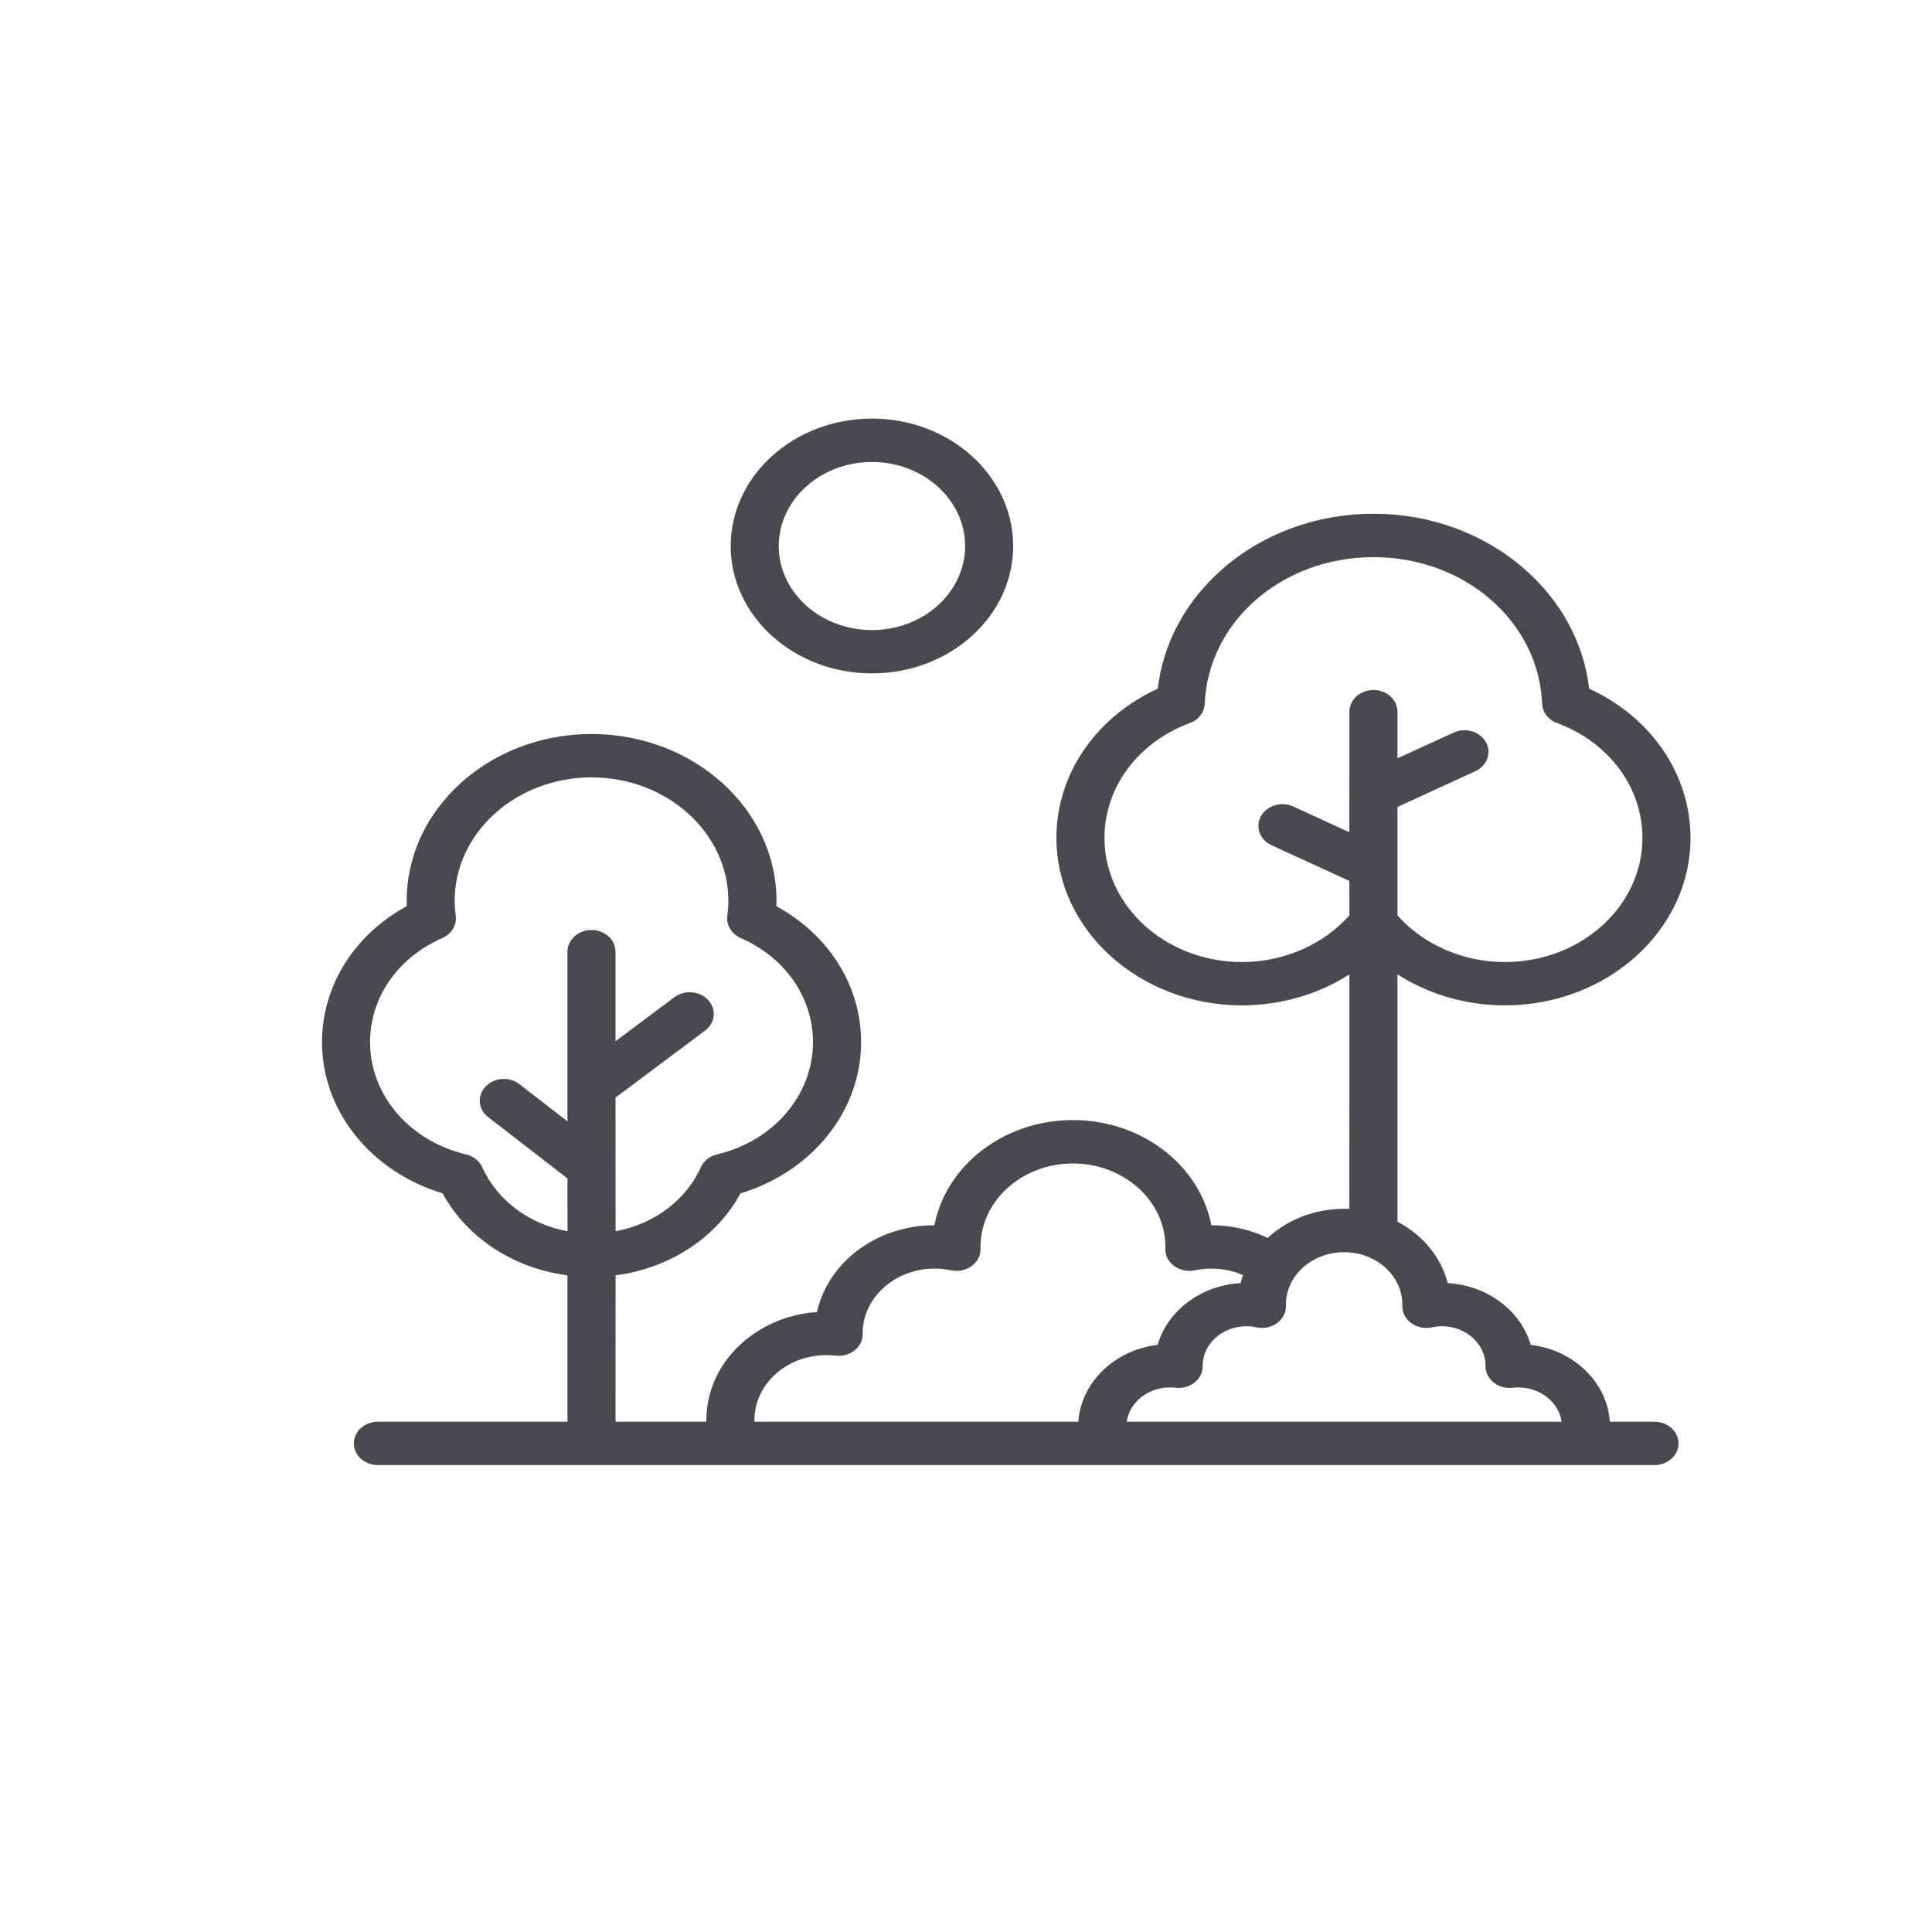 <svg width="24" height="24" viewBox="0 0 24 24" fill="none" xmlns="http://www.w3.org/2000/svg">
<path fill-rule="evenodd" clip-rule="evenodd" d="M10.832 5.739C10.193 5.739 9.674 6.207 9.674 6.783C9.674 7.359 10.193 7.827 10.832 7.827C11.47 7.827 11.989 7.359 11.989 6.783C11.989 6.207 11.47 5.739 10.832 5.739ZM10.832 5.2C11.799 5.2 12.586 5.91 12.586 6.783C12.586 7.656 11.799 8.365 10.832 8.365C9.864 8.365 9.077 7.656 9.077 6.783C9.077 5.91 9.864 5.2 10.832 5.2ZM17.062 6.921C15.928 6.921 15.007 7.721 14.966 8.743C14.961 8.849 14.889 8.943 14.78 8.982C14.136 9.221 13.72 9.781 13.72 10.409C13.72 11.259 14.486 11.951 15.429 11.951C15.947 11.951 16.439 11.735 16.763 11.371L16.762 10.943L15.796 10.5C15.649 10.432 15.59 10.27 15.665 10.137C15.741 10.005 15.92 9.951 16.067 10.019L16.762 10.339L16.763 8.841C16.763 8.692 16.897 8.571 17.062 8.571C17.226 8.571 17.36 8.692 17.36 8.841V9.42L18.057 9.101C18.203 9.033 18.383 9.086 18.458 9.218C18.533 9.351 18.474 9.513 18.326 9.581L17.36 10.024V11.371L17.367 11.379C17.69 11.738 18.18 11.951 18.694 11.951C19.637 11.951 20.403 11.259 20.403 10.409C20.403 9.781 19.987 9.221 19.343 8.982C19.234 8.943 19.162 8.849 19.157 8.743C19.116 7.721 18.195 6.921 17.062 6.921ZM7.348 9.657C6.411 9.657 5.648 10.345 5.648 11.191C5.648 11.251 5.653 11.311 5.661 11.377C5.677 11.491 5.61 11.601 5.496 11.652C4.941 11.895 4.597 12.391 4.597 12.947C4.597 13.602 5.087 14.175 5.789 14.34C5.88 14.361 5.954 14.421 5.99 14.499C6.178 14.915 6.577 15.208 7.05 15.295L7.049 14.639L6.064 13.877C5.939 13.781 5.924 13.61 6.032 13.497C6.139 13.384 6.327 13.371 6.453 13.468L7.049 13.93V11.823C7.049 11.674 7.184 11.553 7.348 11.553C7.514 11.553 7.646 11.674 7.646 11.823V12.935L8.377 12.388C8.504 12.293 8.693 12.309 8.798 12.424C8.903 12.538 8.886 12.707 8.758 12.803L7.646 13.635L7.647 15.295C8.12 15.208 8.519 14.915 8.707 14.499C8.742 14.421 8.816 14.361 8.908 14.34C9.609 14.175 10.099 13.602 10.099 12.947C10.099 12.391 9.755 11.895 9.201 11.652C9.086 11.601 9.02 11.491 9.035 11.377C9.044 11.311 9.048 11.251 9.048 11.191C9.048 10.345 8.286 9.657 7.348 9.657ZM16.698 15.555C16.299 15.555 15.974 15.846 15.974 16.206L15.975 16.221C15.976 16.304 15.935 16.384 15.864 16.436C15.793 16.488 15.698 16.508 15.609 16.489C15.567 16.48 15.524 16.475 15.483 16.475C15.185 16.475 14.942 16.694 14.94 16.963V16.969C14.942 17.047 14.905 17.122 14.841 17.173C14.776 17.225 14.69 17.25 14.604 17.239C14.579 17.236 14.556 17.235 14.534 17.235C14.259 17.235 14.031 17.421 13.996 17.661H19.399C19.365 17.421 19.136 17.235 18.861 17.235C18.838 17.235 18.816 17.236 18.791 17.239C18.705 17.25 18.619 17.225 18.554 17.174C18.49 17.122 18.453 17.047 18.454 16.97V16.962C18.452 16.694 18.21 16.475 17.911 16.475C17.87 16.475 17.828 16.48 17.787 16.489C17.697 16.508 17.602 16.488 17.53 16.436C17.459 16.384 17.418 16.304 17.42 16.221V16.205C17.42 15.846 17.095 15.555 16.698 15.555ZM13.328 14.453C12.695 14.453 12.18 14.918 12.18 15.489L12.181 15.512C12.183 15.595 12.142 15.675 12.07 15.727C11.998 15.78 11.904 15.799 11.814 15.78C11.747 15.766 11.678 15.759 11.609 15.759C11.118 15.759 10.718 16.119 10.716 16.561L10.717 16.57C10.718 16.648 10.681 16.723 10.617 16.774C10.552 16.827 10.465 16.85 10.38 16.84C10.34 16.836 10.302 16.834 10.265 16.834C9.772 16.834 9.372 17.195 9.372 17.639C9.372 17.646 9.372 17.653 9.373 17.661H13.396L13.396 17.654C13.434 17.166 13.849 16.77 14.381 16.706C14.502 16.285 14.914 15.968 15.411 15.939C15.419 15.905 15.429 15.873 15.441 15.841C15.32 15.786 15.187 15.759 15.047 15.759C14.979 15.759 14.909 15.766 14.842 15.78C14.752 15.799 14.658 15.779 14.586 15.727C14.514 15.675 14.473 15.595 14.476 15.512L14.477 15.489C14.477 14.918 13.961 14.453 13.328 14.453ZM17.062 6.382C17.764 6.382 18.428 6.625 18.934 7.065C19.392 7.465 19.675 7.988 19.741 8.555C20.512 8.909 21 9.619 21 10.409C21 11.556 19.965 12.489 18.694 12.489C18.211 12.489 17.745 12.351 17.36 12.104L17.36 15.176C17.671 15.34 17.901 15.614 17.984 15.939C18.481 15.968 18.893 16.285 19.015 16.706C19.548 16.77 19.965 17.169 19.998 17.661H20.553C20.717 17.661 20.851 17.782 20.851 17.931C20.851 18.079 20.717 18.2 20.553 18.2H4.695C4.529 18.2 4.396 18.079 4.396 17.931C4.396 17.782 4.529 17.661 4.695 17.661H7.049V15.843C6.379 15.755 5.8 15.378 5.498 14.824C4.609 14.556 4 13.802 4 12.947C4 12.247 4.399 11.614 5.052 11.257C5.052 11.234 5.052 11.213 5.052 11.191C5.052 10.048 6.082 9.118 7.348 9.118C8.615 9.118 9.646 10.048 9.646 11.191C9.646 11.213 9.645 11.234 9.644 11.257C10.299 11.614 10.697 12.247 10.697 12.947C10.697 13.802 10.088 14.556 9.199 14.824C8.898 15.378 8.317 15.755 7.647 15.843L7.646 17.661H8.775V17.639C8.775 16.933 9.381 16.352 10.149 16.298C10.285 15.684 10.888 15.22 11.608 15.22C11.751 14.48 12.467 13.914 13.328 13.914C14.189 13.914 14.905 14.48 15.048 15.22C15.293 15.22 15.534 15.275 15.748 15.378C15.99 15.154 16.325 15.016 16.698 15.016L16.762 15.017L16.763 12.104C16.378 12.351 15.912 12.489 15.429 12.489C14.158 12.489 13.123 11.556 13.123 10.409C13.123 9.619 13.611 8.909 14.382 8.555C14.449 7.988 14.731 7.465 15.19 7.065C15.694 6.625 16.359 6.382 17.062 6.382Z" fill="#4A4950"/>
</svg>
